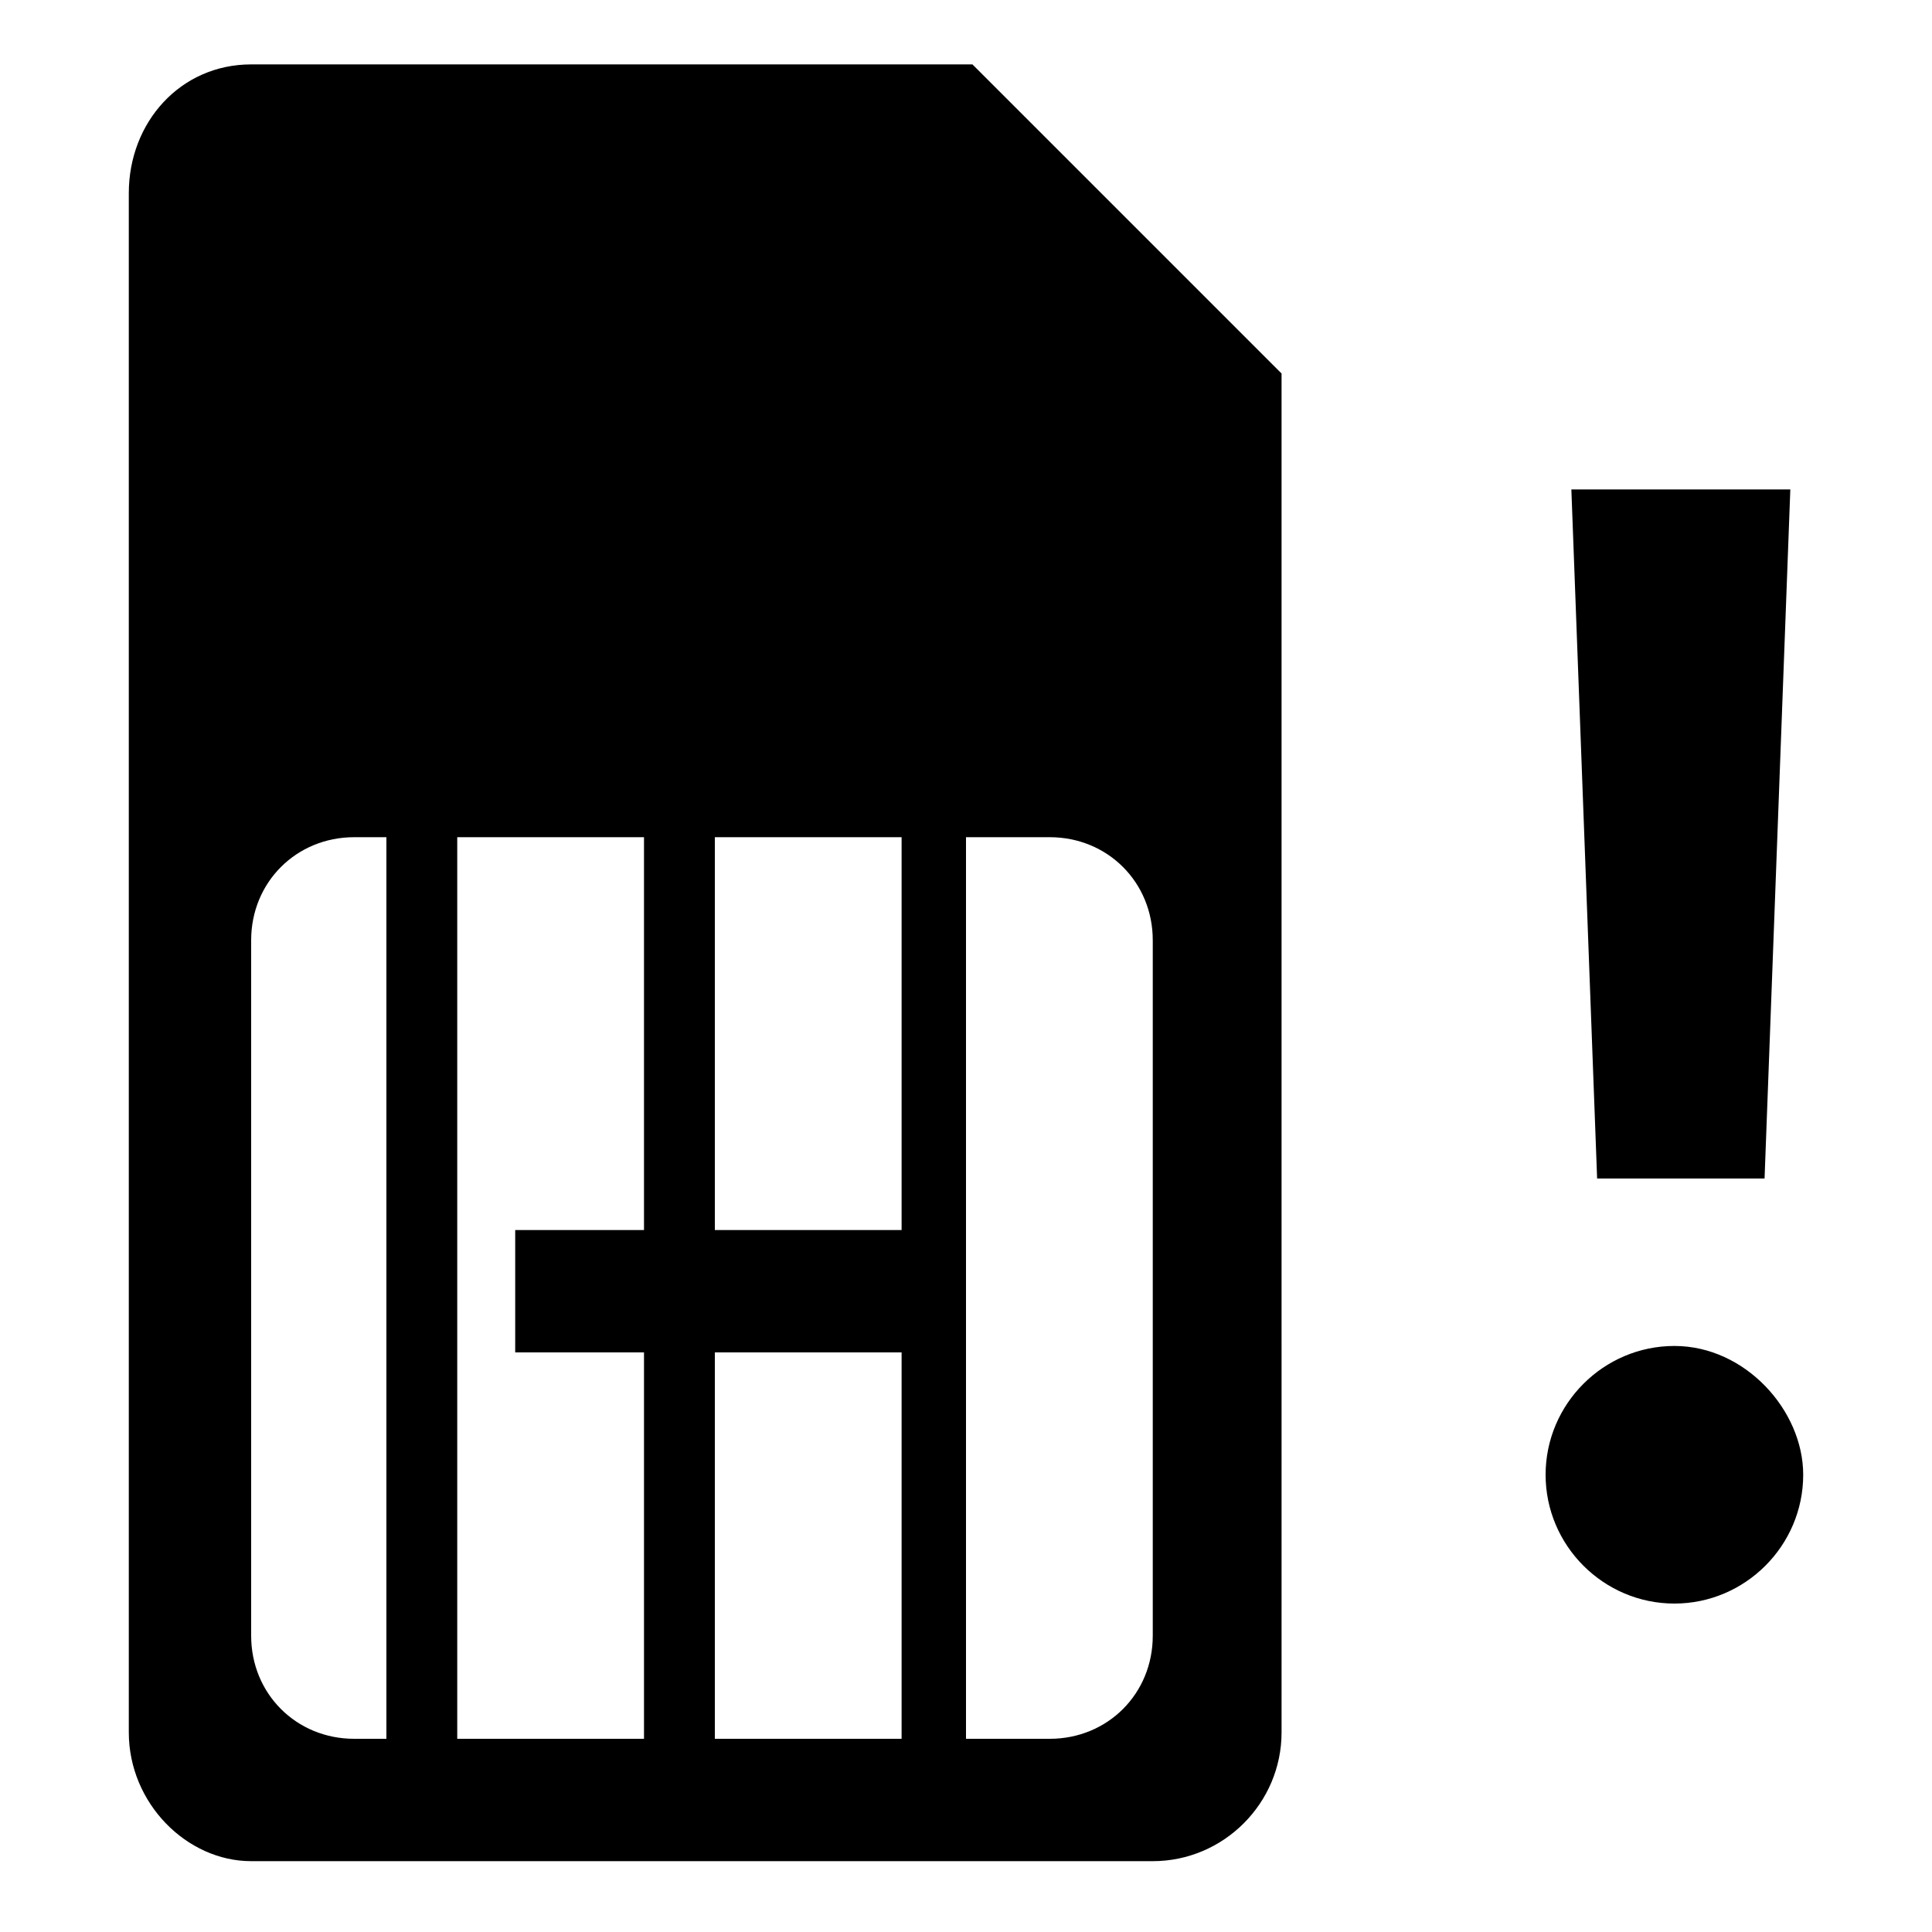 <?xml version="1.0" encoding="UTF-8" standalone="no"?>
<!-- Created with Inkscape (http://www.inkscape.org/) -->

<svg
   xmlns:dc="http://purl.org/dc/elements/1.1/"
   xmlns:cc="http://creativecommons.org/ns#"
   xmlns:rdf="http://www.w3.org/1999/02/22-rdf-syntax-ns#"
   xmlns:svg="http://www.w3.org/2000/svg"
   xmlns="http://www.w3.org/2000/svg"
   xmlns:inkscape="http://www.inkscape.org/namespaces/inkscape"
   version="1.1"
   width="30"
   height="30"
   viewBox="0 0 30 30"
   id="svg2">
  <defs
     id="defs8" />
  <path
     d="m 26,20.9 c -1.1,0 -2,0.9 -2,2 0,1.1 0.9,2 2,2 1.1,0 2,-0.9 2,-2 0,-1 -0.9,-2 -2,-2 z m 1.4,-2.6 0.4,-10.7 h -3.4 l 0.4,10.7 h 2.6 z M 3.9,1 C 2.8,1 2,1.9 2,3 v 23.9 c 0,1.1 0.9,2 1.9,2 h 14 c 1.1,0 2,-0.9 2,-2 V 5.8 L 15.1,1 H 3.9 z M 6,27 H 5.5 C 4.6,27 3.9,26.3 3.9,25.4 V 14.6 C 3.9,13.7 4.6,13 5.5,13 H 6 v 14 z m 4,-7.9 H 8 V 21 h 2 v 6 H 7.1 V 13 H 10 v 6.1 z M 14,27 H 11.1 V 21 H 14 v 6 z m 0,-7.9 H 11.1 V 13 H 14 v 6.1 z m 3.9,-4.5 v 10.8 c 0,0.9 -0.7,1.6 -1.6,1.6 H 15 V 13 h 1.3 c 0.9,0 1.6,0.7 1.6,1.6 z"
     inkscape:connector-curvature="0"
     id="path4" />
</svg>
